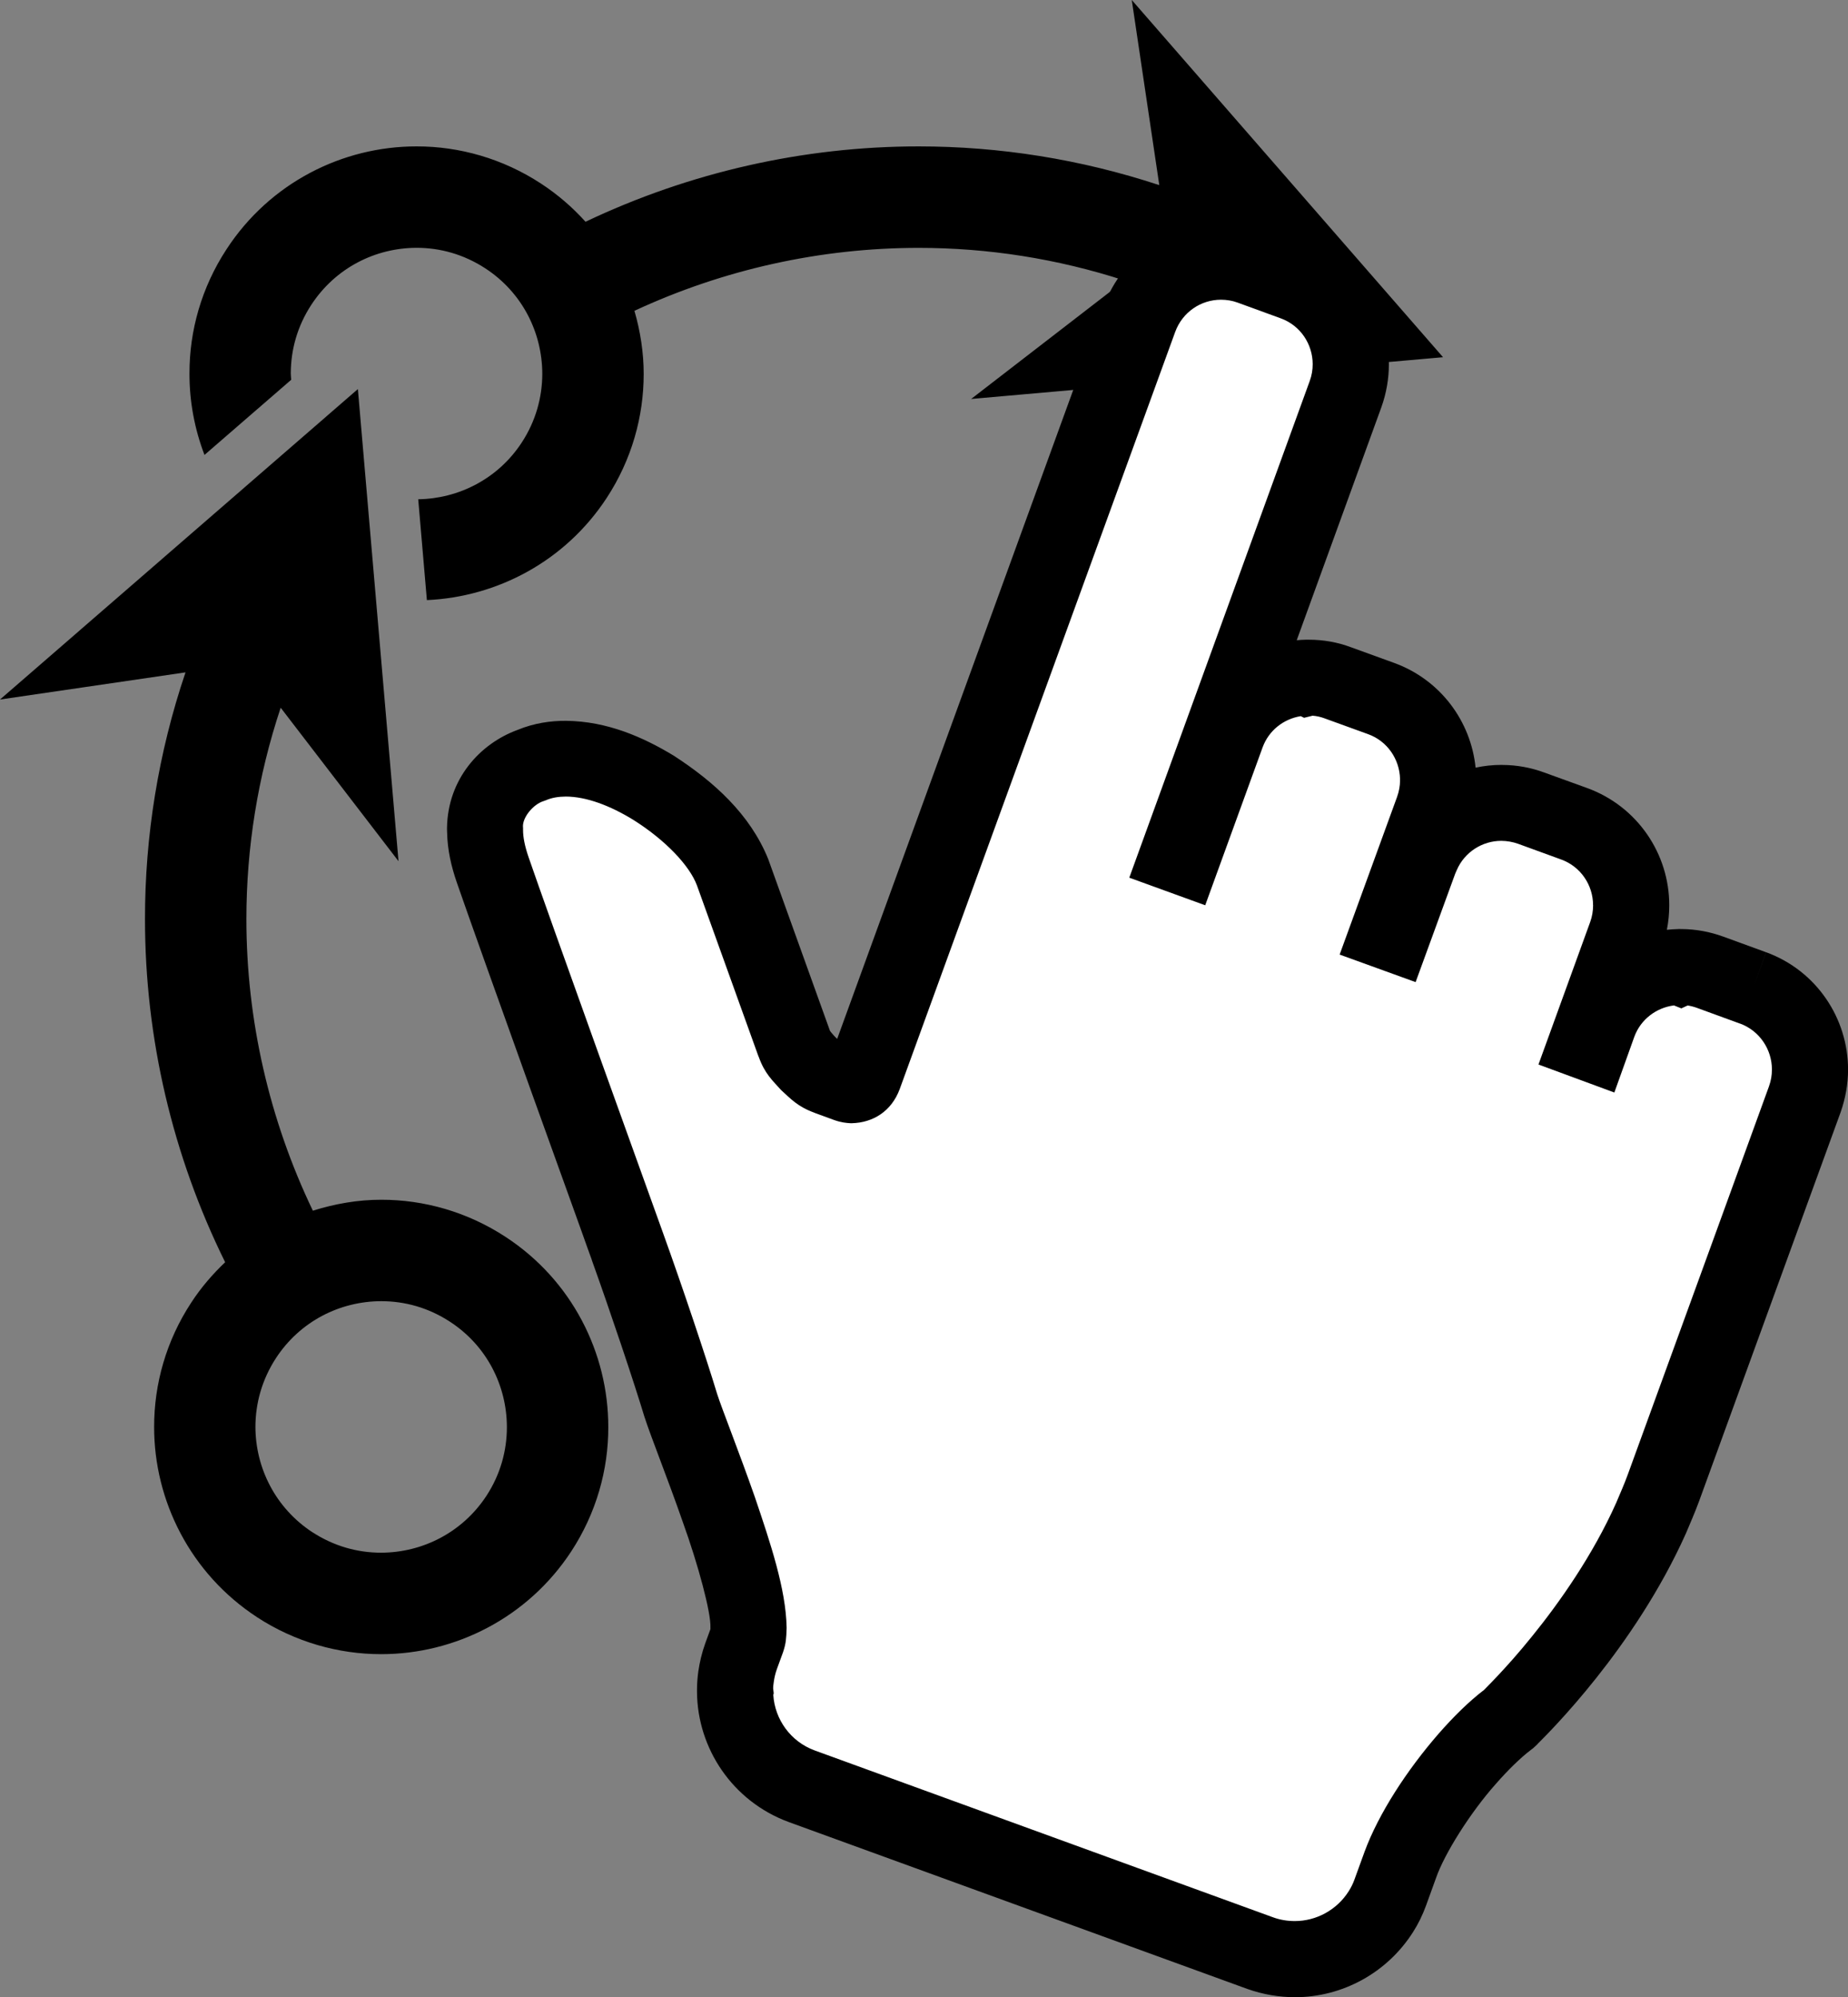 <?xml version="1.0" encoding="iso-8859-1"?>
<!-- Generator: Adobe Illustrator 18.1.1, SVG Export Plug-In . SVG Version: 6.00 Build 0)  -->
<svg version="1.1" xmlns="http://www.w3.org/2000/svg" xmlns:xlink="http://www.w3.org/1999/xlink" x="0px" y="0px"
	 viewBox="0 0 34.974 37.789" style="enable-background:new 0 0 34.974 37.789;" xml:space="preserve">
<rect x="0" y="0" width="34.974" height="37.789" fill="#808080" stroke="none"/>
<g id="Layer_28.svg">
	<path d="M9.567,23.403c-0.723-0.473-1.543-0.703-2.35-0.702c-0.44-0.001-0.877,0.075-1.296,0.207
		c-0.825-1.72-1.258-3.609-1.258-5.518c0-1.341,0.213-2.69,0.649-3.999l2.23,2.904L6.773,7.362L0,13.236l3.511-0.514
		c-0.517,1.527-0.768,3.104-0.767,4.668c0,2.252,0.521,4.476,1.517,6.493c-0.238,0.227-0.457,0.479-0.643,0.766
		c-0.474,0.722-0.702,1.542-0.701,2.349c-0.002,1.397,0.686,2.775,1.944,3.599l0.001,0.001c0.723,0.472,1.544,0.701,2.349,0.701
		h0.004c1.398,0,2.774-0.689,3.597-1.946c0.473-0.723,0.702-1.544,0.7-2.349C11.514,25.603,10.826,24.225,9.567,23.403z
		 M9.206,28.303c-0.458,0.698-1.216,1.075-1.995,1.076c-0.447,0-0.894-0.124-1.299-0.388v0.001
		c-0.699-0.459-1.076-1.216-1.078-1.994c0.001-0.448,0.125-0.896,0.389-1.301c0.457-0.699,1.214-1.076,1.993-1.077
		c0.448,0,0.894,0.124,1.3,0.389c0.699,0.455,1.076,1.214,1.077,1.994C9.593,27.451,9.47,27.899,9.206,28.303z"/>
	<path d="M21.419,0l0.521,3.503c-1.492-0.492-3.028-0.733-4.553-0.733c-2.182,0-4.338,0.491-6.306,1.426
		c-0.244-0.271-0.526-0.516-0.845-0.724C9.514,3,8.693,2.769,7.886,2.77c-1.4-0.002-2.778,0.686-3.6,1.948
		c-0.472,0.721-0.702,1.541-0.7,2.348C3.584,7.593,3.682,8.116,3.87,8.608l1.641-1.422c-0.002-0.04-0.008-0.08-0.008-0.12
		c0.001-0.448,0.124-0.894,0.389-1.299C6.351,5.066,7.107,4.69,7.886,4.689c0.447,0,0.894,0.125,1.299,0.389
		c0.699,0.456,1.076,1.214,1.078,1.995c-0.001,0.447-0.124,0.895-0.388,1.299c-0.45,0.689-1.194,1.063-1.96,1.075l0.164,1.908
		c1.329-0.06,2.617-0.734,3.402-1.932c0.474-0.723,0.702-1.544,0.701-2.349c0-0.404-0.063-0.805-0.175-1.193
		c1.682-0.782,3.522-1.191,5.38-1.191c1.306,0,2.619,0.203,3.896,0.618l-2.904,2.241l2.195-0.194l0.539-1.483
		c0.316-0.858,1.125-1.398,1.996-1.396c0.243-0.001,0.491,0.042,0.726,0.128l0.81,0.295c0.857,0.31,1.388,1.113,1.395,1.972
		l1.27-0.112L21.419,0z"/>
	<path id="inner" fill="#FFFFFF" d="M33.176,18.693l-0.814-0.297c-0.184-0.066-0.374-0.099-0.562-0.098
		c-0.671-0.001-1.301,0.411-1.548,1.078l-0.133,0.37l-0.083-0.03l0.734-2.025c0.067-0.186,0.098-0.377,0.098-0.562
		c0.001-0.672-0.414-1.301-1.081-1.543l-0.809-0.294c-0.185-0.068-0.375-0.101-0.564-0.101c-0.641-0.001-1.24,0.377-1.505,0.987
		l-0.011,0.014l-0.538,1.471l-0.084-0.03l0.842-2.313c0.066-0.185,0.098-0.374,0.097-0.559c0.001-0.671-0.411-1.302-1.079-1.544
		l-0.813-0.295c-0.182-0.068-0.373-0.101-0.56-0.1c-0.671-0.001-1.3,0.411-1.545,1.078l-0.839,2.308l-0.083-0.03l3.168-8.722
		c0.067-0.186,0.099-0.377,0.099-0.565c0-0.67-0.413-1.3-1.079-1.543l-0.813-0.295c-0.184-0.067-0.374-0.099-0.562-0.099
		c-0.674-0.001-1.3,0.415-1.546,1.082l-5.218,14.341c-0.032,0.094-0.128,0.157-0.226,0.157c-0.026-0.001-0.055-0.005-0.083-0.015
		l-0.374-0.137c-0.199-0.052-0.581-0.436-0.632-0.635l-0.016-0.044l-1.155-3.21c-0.239-0.604-0.81-1.152-1.497-1.591
		c-0.504-0.308-1.068-0.543-1.656-0.548c-0.215,0-0.439,0.033-0.654,0.124c-0.475,0.163-0.898,0.648-0.873,1.227
		c0,0.24,0.052,0.486,0.145,0.752c0.37,1.078,2.549,7.126,2.55,7.128c0.355,0.984,0.813,2.35,1.012,3.009
		c0.209,0.653,1.297,3.231,1.281,4.219c0,0.107-0.015,0.18-0.025,0.205l-0.115,0.316c-0.048,0.133-0.079,0.263-0.096,0.389
		c-0.012,0.089-0.019,0.176-0.018,0.264c-0.001,0.784,0.482,1.522,1.261,1.808l8.679,3.159c0.214,0.077,0.435,0.113,0.651,0.113
		c0.656,0,1.274-0.337,1.63-0.9c0.07-0.111,0.13-0.23,0.177-0.359l0.192-0.529c0.211-0.584,0.72-1.383,1.265-2.004
		c0.261-0.298,0.529-0.559,0.763-0.737l0.022-0.016l0.019-0.018c0.021-0.025,1.71-1.626,2.679-3.791
		c0.075-0.179,0.156-0.359,0.231-0.565c0.781-2.143,2.676-7.353,2.676-7.353c0.066-0.186,0.098-0.374,0.098-0.56
		C34.256,19.568,33.843,18.938,33.176,18.693z"/>
	<path d="M23.605,37.633l-8.682-3.159c-1.06-0.392-1.723-1.39-1.732-2.457l0,0c-0.001-0.032,0-0.049,0-0.049l0,0
		c0-0.124,0.011-0.239,0.025-0.343l0,0c0.025-0.17,0.066-0.35,0.132-0.533l0,0l0.097-0.266c0,0,0-0.001,0-0.002l0,0
		c0-0.023,0-0.031,0-0.031l0,0c0.012-0.282-0.232-1.188-0.523-1.995l0,0c-0.289-0.831-0.6-1.601-0.727-1.994l0,0
		c-0.19-0.632-0.646-1.991-0.994-2.959l0,0c0-0.001,0-0.001,0-0.002l0,0c-0.001-0.001-0.001-0.003-0.002-0.005l0,0l-0.001-0.003
		l0-0.001c0-0.001-0.001-0.002-0.001-0.003l0,0l0,0l0-0.001c-0.001-0.004-0.004-0.008-0.005-0.015l0,0
		c-0.004-0.011-0.011-0.029-0.019-0.051l0,0c-0.016-0.045-0.04-0.11-0.07-0.194l0,0c-0.059-0.169-0.146-0.409-0.251-0.701l0,0
		c-0.211-0.584-0.495-1.373-0.791-2.197l0,0c-0.592-1.649-1.227-3.427-1.416-3.975l0,0c-0.104-0.302-0.177-0.615-0.183-0.943l0,0
		c-0.003-0.047-0.002-0.081-0.002-0.095l0,0c0.016-0.917,0.619-1.585,1.332-1.847l0,0c0.317-0.131,0.633-0.175,0.921-0.173l0,0
		c0.78,0.008,1.459,0.309,2.039,0.66l0,0c0.758,0.492,1.441,1.104,1.786,1.954l0,0l1.152,3.203l0.018,0.05
		c0.012,0.016,0.037,0.048,0.066,0.08l0,0c0.022,0.025,0.047,0.05,0.07,0.071l0,0l5.045-13.866c0.35-0.952,1.249-1.556,2.218-1.554
		l0,0c0.012,0,0.024,0.001,0.036,0.002l0,0c0.259,0.002,0.523,0.049,0.776,0.142l0,0l0.813,0.295
		c0.958,0.35,1.554,1.255,1.553,2.219l0,0c0,0.269-0.047,0.544-0.142,0.81l0,0l-1.602,4.409c0.059-0.006,0.118-0.009,0.178-0.01l0,0
		c0.02-0.001,0.032-0.001,0.04,0l0,0c0.007,0,0.011,0,0.014,0l0,0c0.271,0,0.544,0.048,0.798,0.144l0,0l0.813,0.295
		c0.881,0.32,1.454,1.109,1.542,1.982l0,0c0.159-0.034,0.323-0.052,0.488-0.052l0,0c0.008,0,0.016,0.001,0.023,0.001l0,0
		c0.266,0.001,0.535,0.049,0.791,0.144l0,0l0.807,0.292c0.958,0.348,1.557,1.251,1.556,2.217l0,0v0.004
		c0,0.151-0.014,0.306-0.045,0.462l0,0c0.065-0.007,0.13-0.011,0.196-0.013l0,0c0.029-0.003,0.05-0.002,0.064-0.001l0,0
		c0.003,0,0.006,0,0.008,0l0,0c0.012,0,0.012,0,0.012,0l0,0l0,0c0.268,0.002,0.533,0.051,0.784,0.142l0,0l0.814,0.297l-0.246,0.676
		l0.247-0.676c0.957,0.35,1.55,1.255,1.55,2.218l0,0v0.004c0,0.266-0.047,0.538-0.141,0.806l0,0c0,0-1.895,5.209-2.676,7.352l0,0
		c-0.087,0.238-0.174,0.429-0.25,0.613l0,0c-0.979,2.186-2.615,3.791-2.803,3.981l0,0l-0.01,0.012l-0.037,0.035l-0.045,0.041
		l-0.03,0.022l-0.017,0.014c-0.177,0.133-0.42,0.367-0.657,0.638l0,0c-0.491,0.552-0.975,1.329-1.13,1.775l0,0l-0.192,0.53
		c-0.065,0.177-0.146,0.344-0.244,0.497l0,0c-0.489,0.771-1.336,1.234-2.237,1.234l0,0C24.207,37.789,23.903,37.739,23.605,37.633
		L23.605,37.633z M15.419,33.121l8.676,3.158c0.132,0.048,0.271,0.07,0.409,0.07l0,0c0.407,0.001,0.798-0.211,1.021-0.565l0,0
		c0.043-0.067,0.08-0.141,0.108-0.219l0,0l0.192-0.528c0.266-0.722,0.802-1.544,1.401-2.233l0,0
		c0.282-0.321,0.569-0.606,0.863-0.831l0,0c0.012-0.014,0.03-0.032,0.053-0.055l0,0c0.047-0.047,0.113-0.115,0.196-0.203l0,0
		c0.167-0.177,0.399-0.433,0.658-0.755l0,0c0.519-0.64,1.15-1.537,1.589-2.52l0,0c0.082-0.194,0.156-0.36,0.22-0.536l0,0
		c0.781-2.142,2.673-7.345,2.673-7.347l0,0c0.04-0.112,0.056-0.214,0.056-0.319l0,0v-0.004c0-0.375-0.232-0.731-0.604-0.867l0,0
		l0,0.001l-0.813-0.297c-0.06-0.022-0.12-0.037-0.178-0.046l0,0l-0.119,0.055l-0.14-0.056c-0.331,0.042-0.628,0.261-0.75,0.593l0,0
		l-0.378,1.055l-1.436-0.53l0.979-2.697c0.038-0.104,0.054-0.209,0.055-0.316l0,0l-0.001-0.004c0-0.375-0.232-0.729-0.606-0.863l0,0
		l-0.812-0.296c-0.105-0.037-0.21-0.055-0.316-0.056l0,0h-0.004c-0.356,0-0.693,0.211-0.841,0.553l0,0l-0.03,0.069l-0.749,2.051
		l-1.438-0.521l1.088-2.986c0.037-0.105,0.055-0.208,0.055-0.306l0,0l-0.001-0.005c0.001-0.007,0.001-0.017,0.001-0.028l0,0
		c-0.009-0.369-0.238-0.714-0.605-0.846l0,0l-0.819-0.297c-0.076-0.029-0.154-0.046-0.23-0.052l0,0l-0.162,0.04l-0.063-0.031
		c-0.32,0.051-0.604,0.266-0.723,0.593l0,0l-1.085,2.985l-1.437-0.522l3.415-9.398c0.039-0.106,0.056-0.212,0.056-0.319l0,0
		c-0.001-0.377-0.23-0.731-0.606-0.867l0,0l-0.814-0.297c-0.102-0.038-0.207-0.054-0.313-0.055l0,0h-0.004
		c-0.376,0.001-0.726,0.231-0.865,0.609l0,0l-5.213,14.325c-0.157,0.425-0.508,0.638-0.908,0.648l0,0h-0.015l-0.023-0.001
		c-0.066-0.004-0.163-0.013-0.291-0.058l0,0l-0.374-0.137l0-0.001c-0.323-0.117-0.452-0.265-0.634-0.43l0,0
		c-0.162-0.181-0.31-0.31-0.424-0.629l0,0h-0.001l-0.019-0.051l-1.148-3.19c-0.139-0.378-0.599-0.861-1.202-1.241l0,0
		c-0.442-0.272-0.892-0.442-1.281-0.443l0,0c-0.142,0.001-0.266,0.022-0.374,0.069l0,0l-0.03,0.011l-0.017,0.006
		c-0.195,0.06-0.399,0.306-0.39,0.487l0,0h0.001l0.001,0.032v0.028c0,0.134,0.03,0.298,0.106,0.519l0,0
		c0.341,0.994,2.28,6.378,2.522,7.047l0,0l0,0l0.025,0.07c0.36,0.998,0.817,2.361,1.02,3.034l0,0
		c0.084,0.265,0.413,1.092,0.712,1.946l0,0c0.298,0.878,0.589,1.746,0.603,2.469l0,0v0.011v0.012
		c-0.007,0.188-0.01,0.279-0.068,0.45l0,0l-0.116,0.318c-0.029,0.082-0.048,0.162-0.059,0.243l0,0
		c-0.007,0.047-0.011,0.086-0.012,0.119l0,0l0.011,0.096l-0.008,0.032C14.664,32.53,14.958,32.952,15.419,33.121L15.419,33.121z"/>
</g>
<g id="Layer_1">
</g>
</svg>
